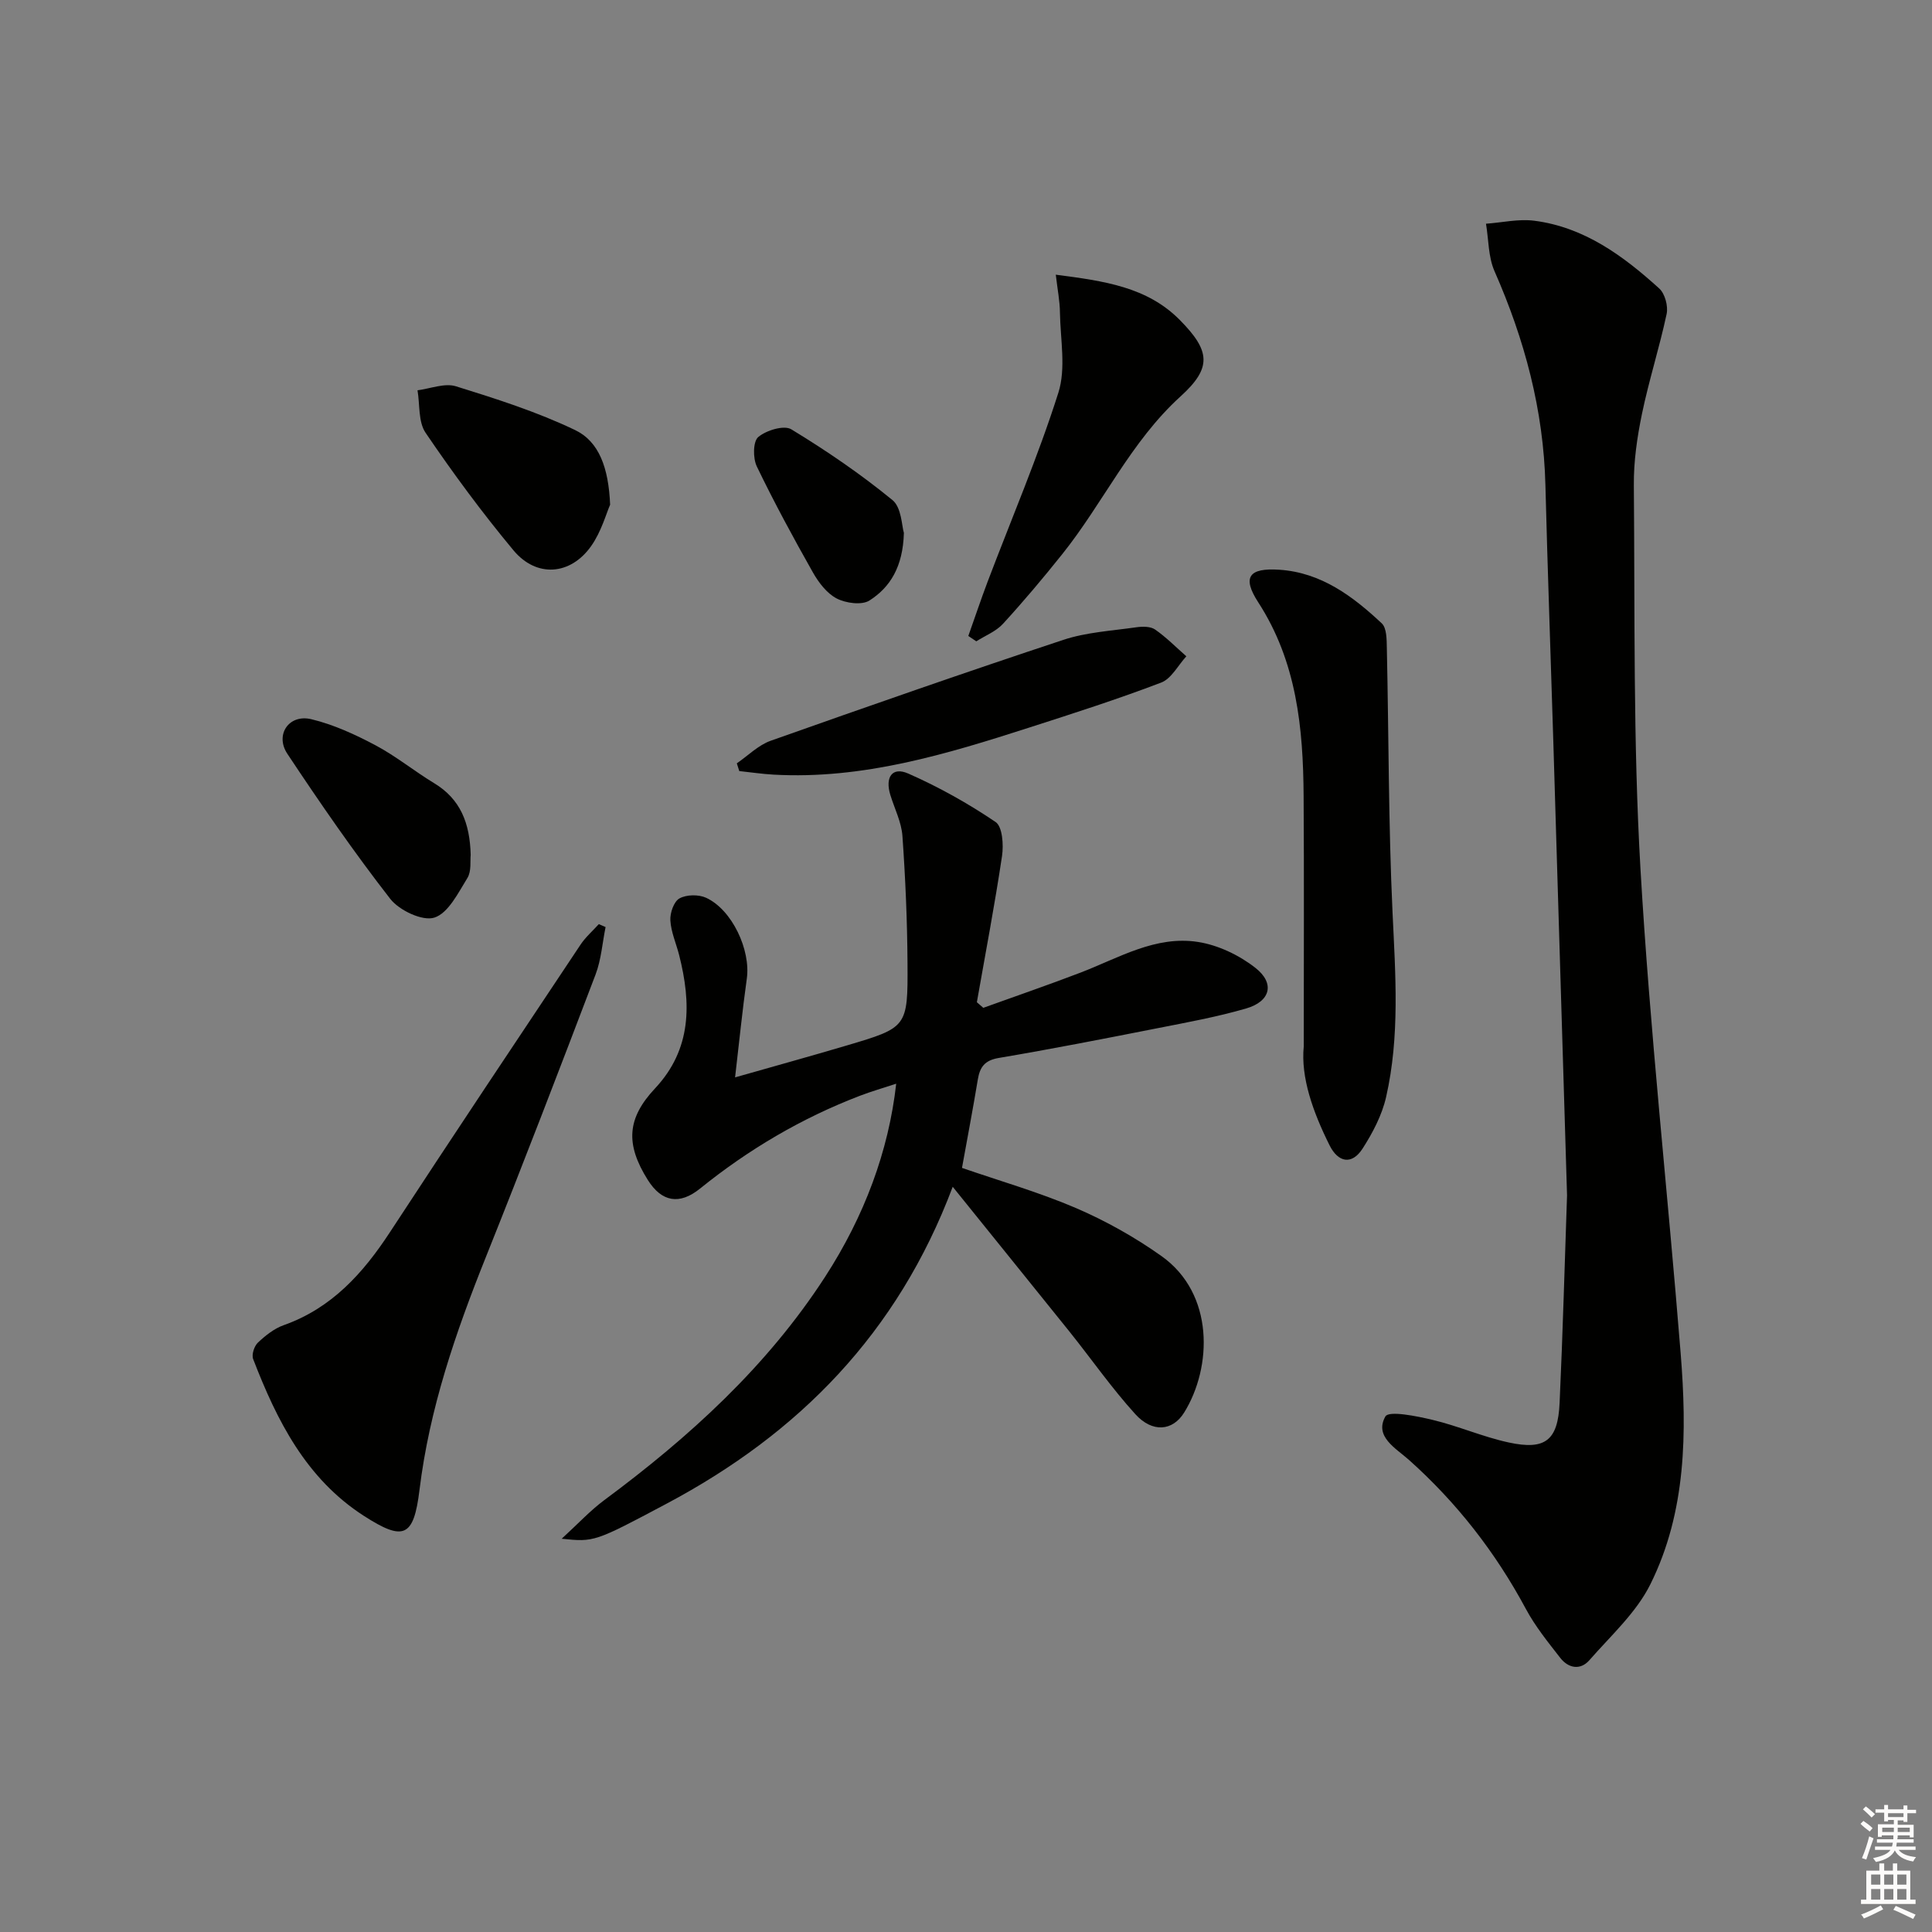 <svg enable-background="new 0 0 400 400" viewBox="0 0 400 400" xmlns="http://www.w3.org/2000/svg"><rect x="0" y="0" width="400" height="400" fill="#808080" stroke="none"/><g fill="#010100"><path d="m324.44 247.48c-.97-32.05-1.9-63.14-2.85-94.24-.54-17.62-1.18-35.23-1.63-52.84-.39-15.52-4.31-30.12-10.54-44.26-1.3-2.96-1.21-6.53-1.76-9.82 3.34-.24 6.75-1.04 10-.62 10.34 1.33 18.42 7.27 25.87 14.03 1.18 1.07 1.87 3.65 1.53 5.26-1.48 6.95-3.67 13.75-5.11 20.7-1 4.85-1.73 9.86-1.68 14.8.23 26.46-.16 52.98 1.37 79.38 1.94 33.48 5.64 66.85 8.32 100.29 1.31 16.35 1.21 32.8-6.27 47.85-2.92 5.88-8.19 10.64-12.62 15.71-1.88 2.15-4.36 1.68-6.04-.48-2.54-3.26-5.18-6.52-7.12-10.14-6.29-11.71-14.29-21.99-24.21-30.85-2.69-2.4-7.22-4.83-4.87-8.99.71-1.25 6.52-.07 9.81.72 5.31 1.27 10.4 3.52 15.73 4.67 7.58 1.64 10.18-.43 10.53-8.19.67-14.63 1.06-29.27 1.54-42.98z"/><path d="m197.25 245.71c-11.44 30.42-31.95 51.11-59.22 65.6-14.98 7.96-14.98 7.96-21.74 7.27 3.45-3.16 5.92-5.84 8.8-7.98 17.63-13.07 33.7-27.66 45.74-46.25 8.13-12.55 13.15-26.03 14.72-39.98-2.7.89-5.15 1.59-7.52 2.5-12.06 4.62-23.05 11.1-33.09 19.21-4.26 3.44-7.94 2.79-10.81-1.77-4.7-7.47-4.31-12.78 1.49-18.97 7.63-8.14 7.51-17.65 4.99-27.6-.61-2.4-1.68-4.76-1.82-7.19-.09-1.53.72-3.89 1.88-4.54 1.45-.81 3.95-.85 5.51-.14 5.41 2.48 9.27 10.84 8.44 16.74-.92 6.54-1.57 13.12-2.43 20.45 8-2.28 15.57-4.37 23.1-6.6 12.54-3.72 12.68-3.76 12.6-16.97-.05-8.8-.43-17.61-1.05-26.39-.2-2.89-1.64-5.69-2.51-8.53-1.12-3.67.4-5.87 3.7-4.42 6.3 2.77 12.4 6.18 18.1 10.04 1.42.96 1.67 4.72 1.33 7.03-1.51 10.13-3.44 20.19-5.21 30.28.44.39.89.77 1.33 1.16 6.73-2.43 13.5-4.75 20.18-7.31 7.88-3.03 15.49-7.7 24.27-6.33 4.17.65 8.52 2.73 11.87 5.35 4.11 3.21 3.15 6.96-1.89 8.42-6.05 1.76-12.28 2.89-18.47 4.11-10.91 2.15-21.82 4.29-32.77 6.14-2.88.49-3.89 1.86-4.32 4.44-1 6.04-2.15 12.06-3.28 18.32 7.77 2.69 15.89 5.01 23.59 8.31 6.2 2.67 12.23 6.05 17.73 9.96 10.96 7.79 10.49 23 4.68 32.38-2.38 3.84-6.57 4.24-10.12.33-4.9-5.4-9.1-11.44-13.67-17.14-7.81-9.72-15.66-19.41-24.13-29.93z"/><path d="m125.38 191.94c-.67 3.28-.9 6.72-2.07 9.81-7.44 19.56-14.94 39.09-22.72 58.52-6.26 15.62-11.69 31.38-13.74 48.22-1.2 9.81-3.29 10.65-11.55 5.33-11.94-7.7-17.99-19.73-22.89-32.45-.35-.9.22-2.67.98-3.39 1.55-1.46 3.36-2.91 5.33-3.61 9.97-3.53 16.47-10.78 22.06-19.33 13.02-19.9 26.23-39.68 39.42-59.47 1.04-1.56 2.51-2.83 3.78-4.24.47.2.93.41 1.4.61z"/><path d="m269.93 216.63c0-18.26.08-35.04-.03-51.81-.09-14.07-1.41-27.8-9.41-40.14-3.38-5.22-1.9-7.15 4.42-6.72 8.63.58 15.18 5.49 21.17 11.1 1.04.98 1.01 3.36 1.05 5.11.4 18.25.33 36.53 1.18 54.76.6 12.82 1.54 25.59-1.33 38.19-.85 3.75-2.77 7.41-4.87 10.68-2.23 3.46-5.07 2.88-6.84-.68-3.44-6.9-5.99-14.06-5.34-20.49z"/><path d="m218.59 56.87c10.04 1.31 18.92 2.53 25.71 9.41 6.29 6.38 6.66 9.86.11 15.8-10.31 9.36-15.99 22.04-24.49 32.66-3.94 4.93-8.01 9.77-12.27 14.42-1.44 1.57-3.66 2.43-5.52 3.62-.55-.37-1.1-.74-1.65-1.11 1.33-3.74 2.59-7.51 3.99-11.22 4.94-13.03 10.44-25.88 14.65-39.13 1.61-5.06.42-11.03.33-16.59-.02-2.41-.51-4.81-.86-7.86z"/><path d="m152.55 158.04c2.32-1.59 4.44-3.76 7-4.67 20.14-7.13 40.31-14.18 60.59-20.89 4.8-1.59 10.05-1.88 15.12-2.61 1.27-.18 2.93-.2 3.88.46 2.32 1.61 4.34 3.67 6.48 5.55-1.72 1.87-3.09 4.63-5.21 5.44-8.96 3.42-18.1 6.35-27.24 9.29-17.24 5.55-34.55 10.8-53 9.77-2.38-.13-4.74-.49-7.11-.74-.16-.52-.34-1.06-.51-1.6z"/><path d="m126.32 104.49c-.81 1.83-1.82 5.59-3.93 8.57-4.29 6.07-11.33 6.58-16.08.88-6.48-7.78-12.51-15.96-18.2-24.34-1.54-2.27-1.16-5.83-1.67-8.8 2.67-.33 5.62-1.55 7.96-.82 8.37 2.6 16.8 5.29 24.67 9.06 4.97 2.39 6.93 7.82 7.25 15.45z"/><path d="m97.45 176.99c-.14 1.23.19 3.38-.68 4.79-1.91 3.08-3.95 7.27-6.84 8.2-2.45.79-7.27-1.49-9.14-3.89-7.53-9.68-14.51-19.8-21.3-30.03-2.62-3.96.35-8.26 4.95-7.16s9.07 3.16 13.28 5.39c4.24 2.25 8.03 5.35 12.15 7.85 5.44 3.28 7.41 8.24 7.58 14.85z"/><path d="m187.14 110.33c-.19 6.99-2.82 11.25-7.13 14-1.59 1.01-4.88.56-6.78-.42-2.04-1.06-3.74-3.3-4.93-5.4-4.07-7.2-8.02-14.49-11.61-21.94-.82-1.69-.8-5.15.29-6.08 1.65-1.4 5.33-2.52 6.84-1.61 7.28 4.42 14.36 9.26 20.95 14.65 1.91 1.56 1.93 5.42 2.37 6.8z"/></g><path d="m385.2 377.6.6-.6c.6.4 1.3.9 1.9 1.5l-.6.7c-.8-.6-1.4-1.1-1.9-1.6zm.3 7.1c.6-1.4 1.1-2.9 1.5-4.5.3.1.6.3.9.4-.5 1.4-1 2.9-1.5 4.4zm.2-10.1.6-.6c.7.5 1.3 1.1 1.9 1.6l-.7.7c-.6-.6-1.2-1.2-1.8-1.7zm8.4-.8h.8v.9h1.8v.7h-1.8v1.8h-.8v-.3h-1.2v.9h3.3v2.6h-.8v-.4h-2.5c0 .3 0 .6-.1.8h3.4v.7h-3.5c0 .3-.1.6-.1.8h4v.7h-3.5c.7.9 1.9 1.3 3.6 1.5-.2.2-.4.5-.6.9-1.9-.3-3.2-1.1-3.8-2.3-.5 1.1-1.8 2-3.9 2.4-.2-.3-.4-.5-.6-.8 1.9-.4 3.1-.9 3.6-1.7h-3.2v-.7h3.5c.1-.2.1-.5.2-.8h-3.3v-.7h3.4c0-.2 0-.5 0-.8h-2.4v.3h-.8v-2.6h3.3v-.9h-1.2v.3h-.8v-1.8h-1.8v-.7h1.8v-.9h.8v.9h3.2zm-4.4 5.5h2.4c0-.3 0-.6 0-.9h-2.4zm1.2-3.1h3.2v-.8h-3.2zm4.4 2.2h-2.4v.9h2.5v-.9z" fill="#fcfbfa"/><path d="m389.2 385.8h.9v1.5h1.8v-1.5h.9v1.5h2.7v6h1.1v.9h-11.3v-.9h1.1v-6h2.7v-1.5zm.2 8.7.5.8c-1.2.6-2.5 1.3-4 1.9-.2-.3-.3-.6-.6-.8 1.6-.6 3-1.3 4.1-1.9zm-2-4.3h1.9v-2.1h-1.9zm0 3.1h1.9v-2.2h-1.9zm2.7-3.1h1.9v-2.1h-1.9zm0 3.1h1.9v-2.2h-1.9zm2.4 1.3c1.4.6 2.7 1.2 4.1 1.8l-.5.9c-1.5-.7-2.8-1.4-4.1-1.9zm2.2-6.5h-1.9v2.1h1.9zm-1.9 5.2h1.9v-2.2h-1.9z" fill="#fcfbfa"/></svg>